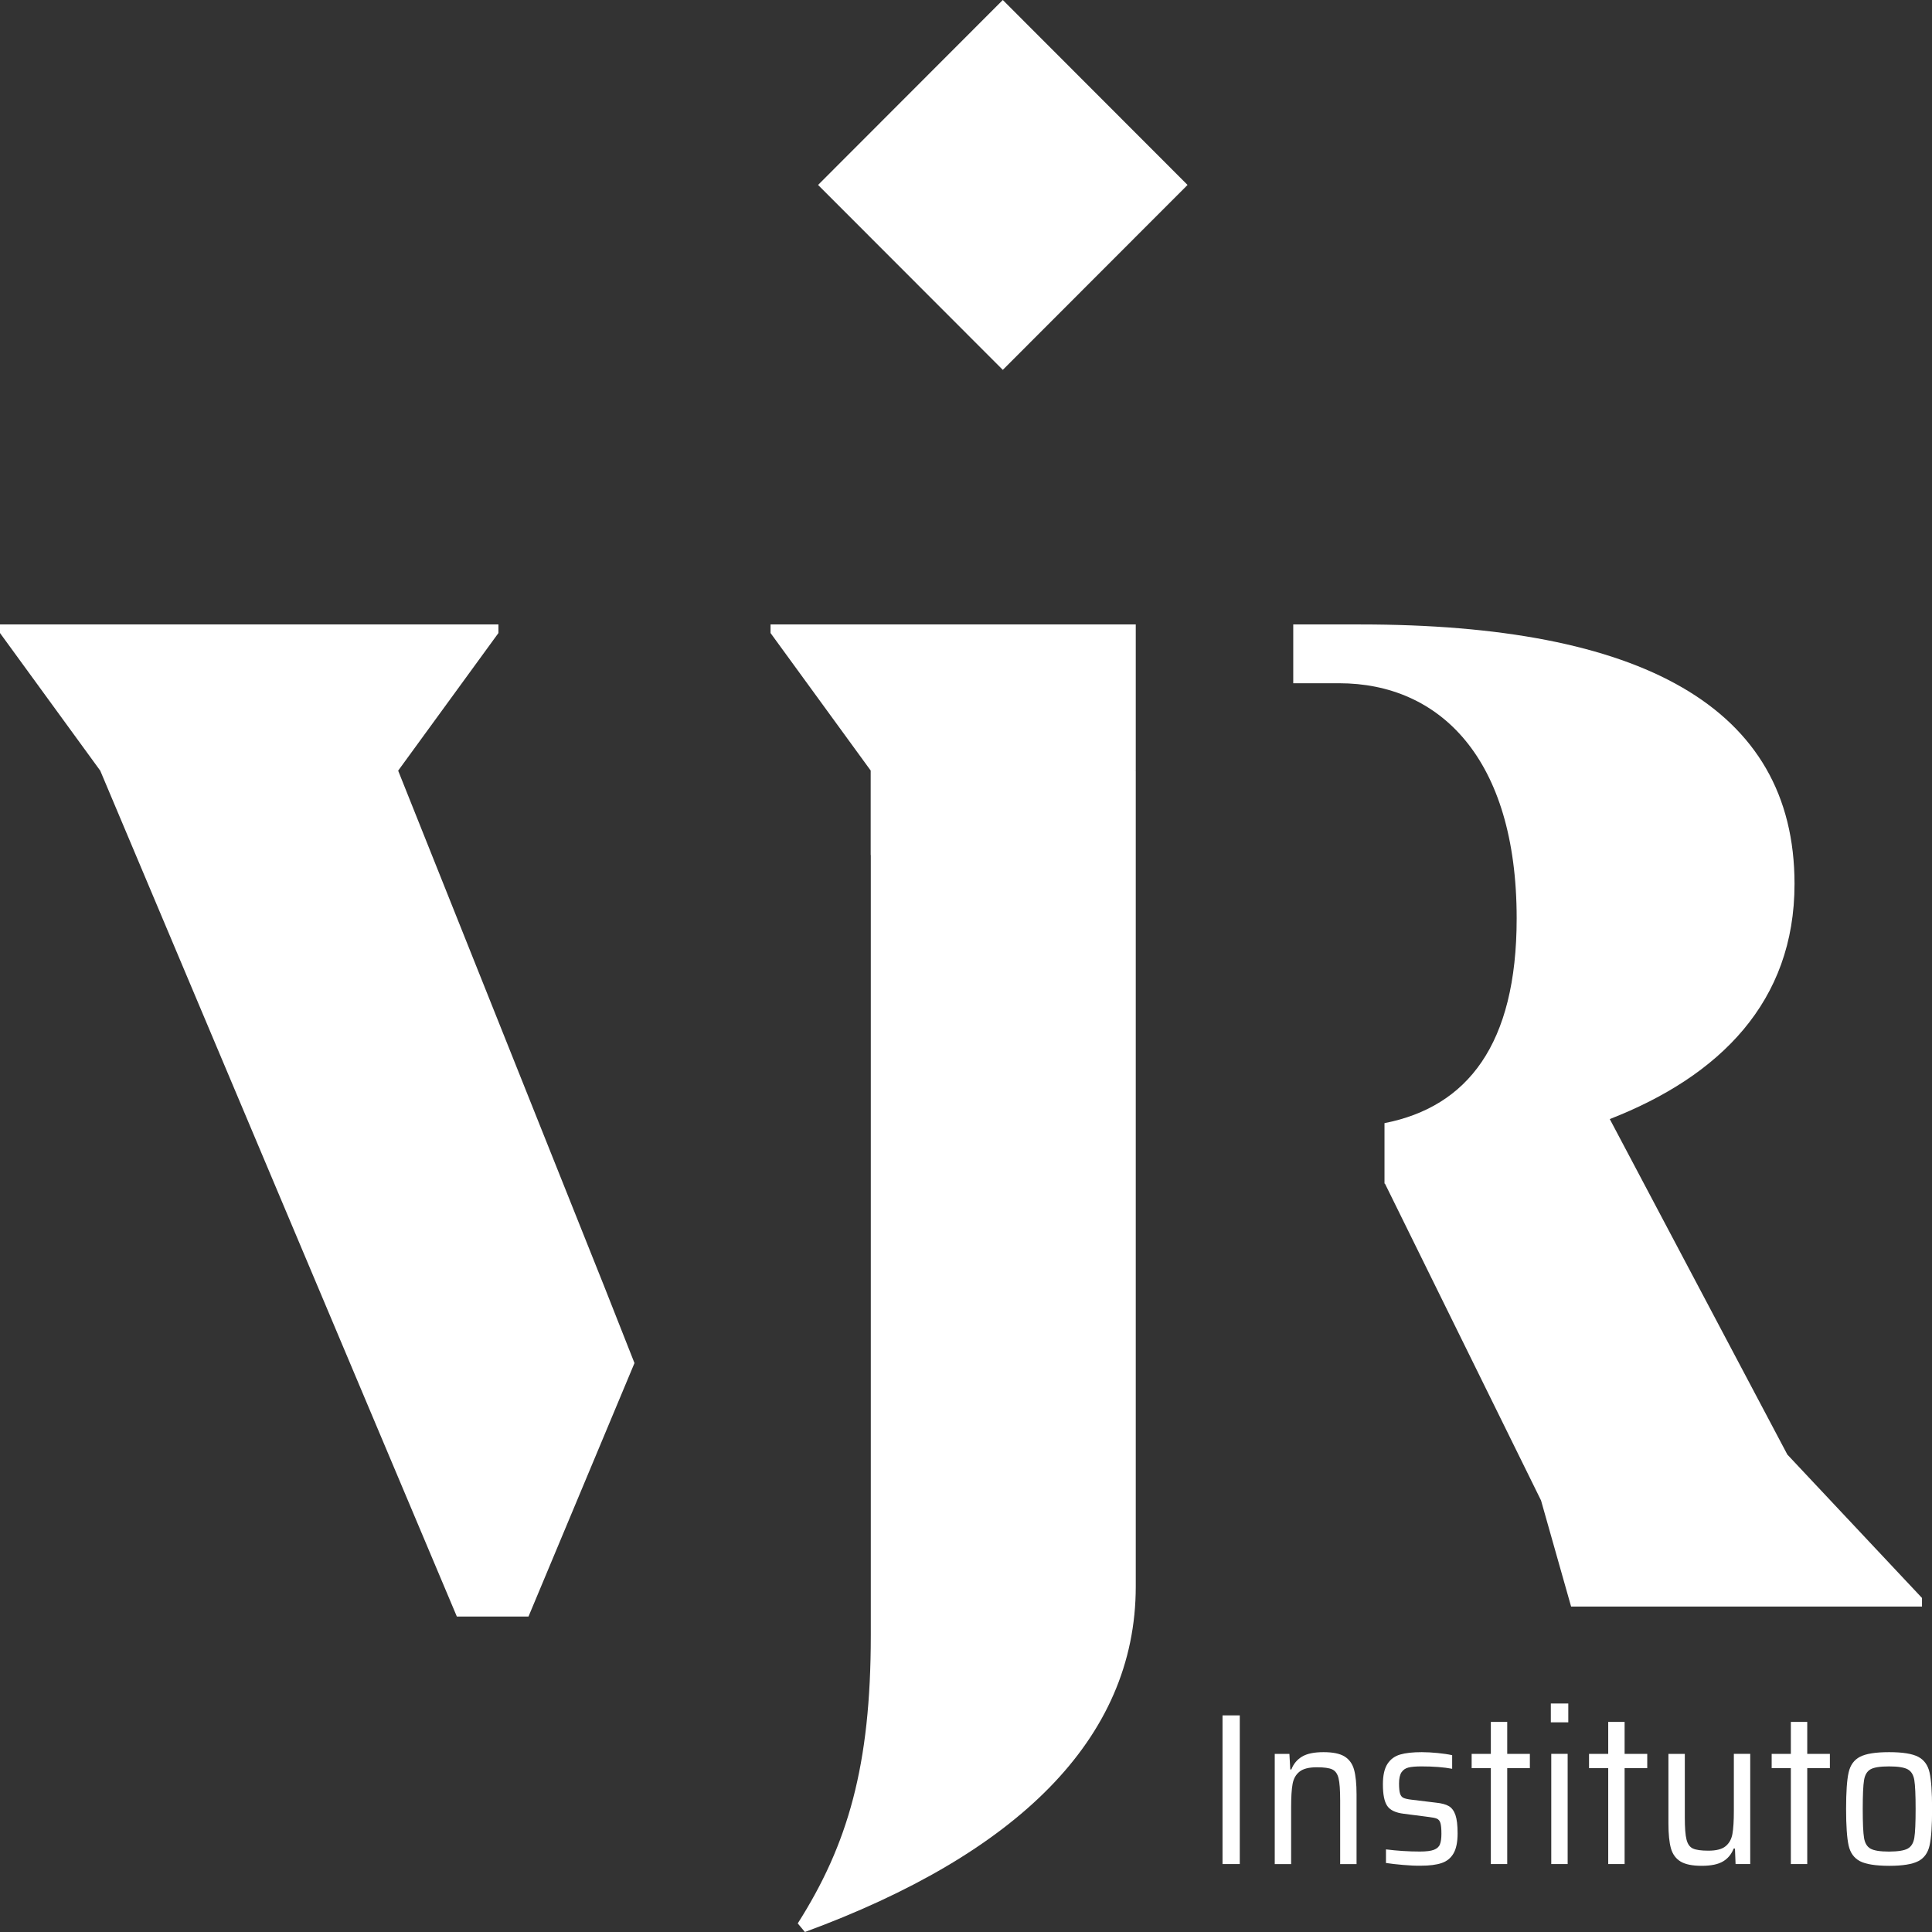 <svg width="100" height="100" viewBox="0 0 160 160" fill="none" xmlns="http://www.w3.org/2000/svg">
<rect x="0" y="0" width="160" height="160" fill="#333333" stroke="none"/>
<g clip-path="url(#clip0)">
<path d="M101.244 154.373V142.061H102.673V154.373H101.244Z" fill="white"/>
<path d="M110.987 149.114C110.987 148.242 110.944 147.627 110.851 147.262C110.762 146.898 110.59 146.658 110.333 146.536C110.076 146.415 109.651 146.358 109.055 146.358C108.398 146.358 107.919 146.479 107.615 146.726C107.312 146.969 107.119 147.312 107.044 147.756C106.965 148.195 106.926 148.825 106.926 149.636V154.377H105.569V145.249H106.783L106.855 146.54H106.944C107.123 146.075 107.419 145.721 107.83 145.475C108.24 145.228 108.833 145.106 109.608 145.106C110.383 145.106 110.962 145.224 111.351 145.464C111.737 145.703 112.001 146.068 112.137 146.554C112.272 147.044 112.344 147.731 112.344 148.614V154.377H110.987V149.114Z" fill="white"/>
<path d="M116.19 154.445C115.64 154.398 115.172 154.344 114.78 154.284V153.158C115.719 153.276 116.655 153.336 117.587 153.336C118.112 153.336 118.497 153.29 118.747 153.193C118.997 153.097 119.165 152.95 119.247 152.746C119.329 152.543 119.372 152.253 119.372 151.871C119.372 151.452 119.344 151.155 119.29 150.977C119.237 150.798 119.14 150.68 119.004 150.619C118.869 150.558 118.644 150.512 118.333 150.476L116.258 150.208C115.58 150.126 115.119 149.908 114.883 149.554C114.644 149.203 114.526 148.61 114.526 147.773C114.526 147.033 114.651 146.469 114.901 146.082C115.151 145.696 115.501 145.435 115.955 145.303C116.408 145.171 117.005 145.106 117.744 145.106C118.147 145.106 118.59 145.131 119.065 145.178C119.54 145.224 119.94 145.285 120.262 145.357V146.483C119.558 146.351 118.712 146.286 117.722 146.286C117.258 146.286 116.901 146.315 116.651 146.376C116.401 146.436 116.208 146.565 116.069 146.769C115.933 146.973 115.862 147.284 115.862 147.698C115.862 148.081 115.89 148.36 115.944 148.531C115.997 148.703 116.09 148.825 116.222 148.889C116.355 148.953 116.569 149.003 116.865 149.039L118.922 149.289C119.387 149.336 119.74 149.432 119.987 149.575C120.229 149.718 120.412 149.965 120.533 150.308C120.651 150.655 120.712 151.163 120.712 151.828C120.712 152.543 120.601 153.097 120.379 153.483C120.158 153.869 119.829 154.141 119.397 154.287C118.962 154.437 118.387 154.509 117.672 154.509C117.233 154.516 116.737 154.495 116.19 154.445Z" fill="white"/>
<path d="M123.465 154.373V146.429H121.876V145.249H123.465V142.6H124.822V145.249H126.697V146.429H124.822V154.373H123.465V154.373Z" fill="white"/>
<path d="M128.433 142.636V141.077H129.879V142.636H128.433ZM128.469 154.373V145.246H129.826V154.373H128.469V154.373Z" fill="white"/>
<path d="M133.186 154.373V146.429H131.597V145.249H133.186V142.6H134.543V145.249H136.418V146.429H134.543V154.373H133.186V154.373Z" fill="white"/>
<path d="M143.682 153.086H143.575C143.397 153.551 143.104 153.905 142.7 154.151C142.297 154.394 141.704 154.519 140.929 154.519C140.154 154.519 139.572 154.401 139.175 154.162C138.783 153.922 138.518 153.558 138.379 153.072C138.243 152.582 138.172 151.895 138.172 151.012V145.249H139.529V150.512C139.529 151.37 139.575 151.985 139.672 152.353C139.768 152.725 139.943 152.968 140.2 153.086C140.458 153.204 140.883 153.265 141.479 153.265C142.132 153.265 142.611 153.143 142.907 152.896C143.204 152.65 143.393 152.314 143.472 151.877C143.55 151.441 143.59 150.812 143.59 149.99V145.246H144.947V154.373H143.732L143.682 153.086Z" fill="white"/>
<path d="M148.311 154.373V146.429H146.722V145.249H148.311V142.6H149.668V145.249H151.543V146.429H149.668V154.373H148.311V154.373Z" fill="white"/>
<path d="M154.032 154.134C153.543 153.876 153.229 153.444 153.093 152.829C152.957 152.214 152.886 151.209 152.886 149.811C152.886 148.413 152.954 147.412 153.093 146.797C153.229 146.183 153.543 145.746 154.032 145.493C154.522 145.235 155.325 145.106 156.447 145.106C157.568 145.106 158.371 145.235 158.861 145.493C159.35 145.75 159.661 146.186 159.8 146.797C159.936 147.412 160.007 148.417 160.007 149.811C160.007 151.206 159.939 152.214 159.8 152.829C159.664 153.444 159.35 153.88 158.861 154.134C158.371 154.387 157.568 154.52 156.447 154.52C155.325 154.516 154.518 154.387 154.032 154.134ZM157.989 153.093C158.282 152.932 158.464 152.632 158.536 152.199C158.607 151.763 158.643 150.966 158.643 149.811C158.643 148.653 158.607 147.859 158.536 147.423C158.464 146.987 158.282 146.69 157.989 146.529C157.696 146.368 157.182 146.286 156.443 146.286C155.704 146.286 155.193 146.365 154.907 146.529C154.622 146.69 154.443 146.991 154.372 147.423C154.3 147.859 154.264 148.657 154.264 149.811C154.264 150.98 154.3 151.781 154.372 152.21C154.443 152.639 154.622 152.936 154.907 153.097C155.193 153.258 155.707 153.34 156.443 153.34C157.182 153.336 157.7 153.254 157.989 153.093Z" fill="white"/>
<path d="M50.053 106.57L52.545 112.884L43.767 133.877H37.835L8.303 63.826L0 52.425V51.714H41.278V52.425L32.974 63.823L50.053 106.57Z" fill="white"/>
<path d="M107.101 56.583H110.898C119.201 56.583 125.604 62.757 125.604 76.057C125.604 86.507 121.515 91.669 114.658 93.013V98.022C114.669 98.022 114.68 98.022 114.694 98.019L127.622 124.26L130.111 133.047H159.171V132.336L148.022 120.463L133.315 92.677C142.447 89.117 148.615 82.942 148.615 73.204C148.615 58.478 135.804 51.714 112.676 51.714H107.101" fill="white"/>
<path d="M94.059 51.714H63.813V52.425L72.116 63.826V70.812L94.059 63.826V56.583" fill="white"/>
<path d="M72.116 63.826H94.059V131.385C94.059 144.087 84.095 153.586 66.659 160L66.066 159.288C70.216 152.757 72.116 146.229 72.116 135.421V63.826Z" fill="white"/>
<path d="M83.048 0L98.348 15.316L83.048 30.631L67.749 15.316L83.048 0Z" fill="white"/>
</g>
<defs>
<clipPath id="clip0">
<rect width="160" height="160" fill="white"/>
</clipPath>
</defs>
</svg>
